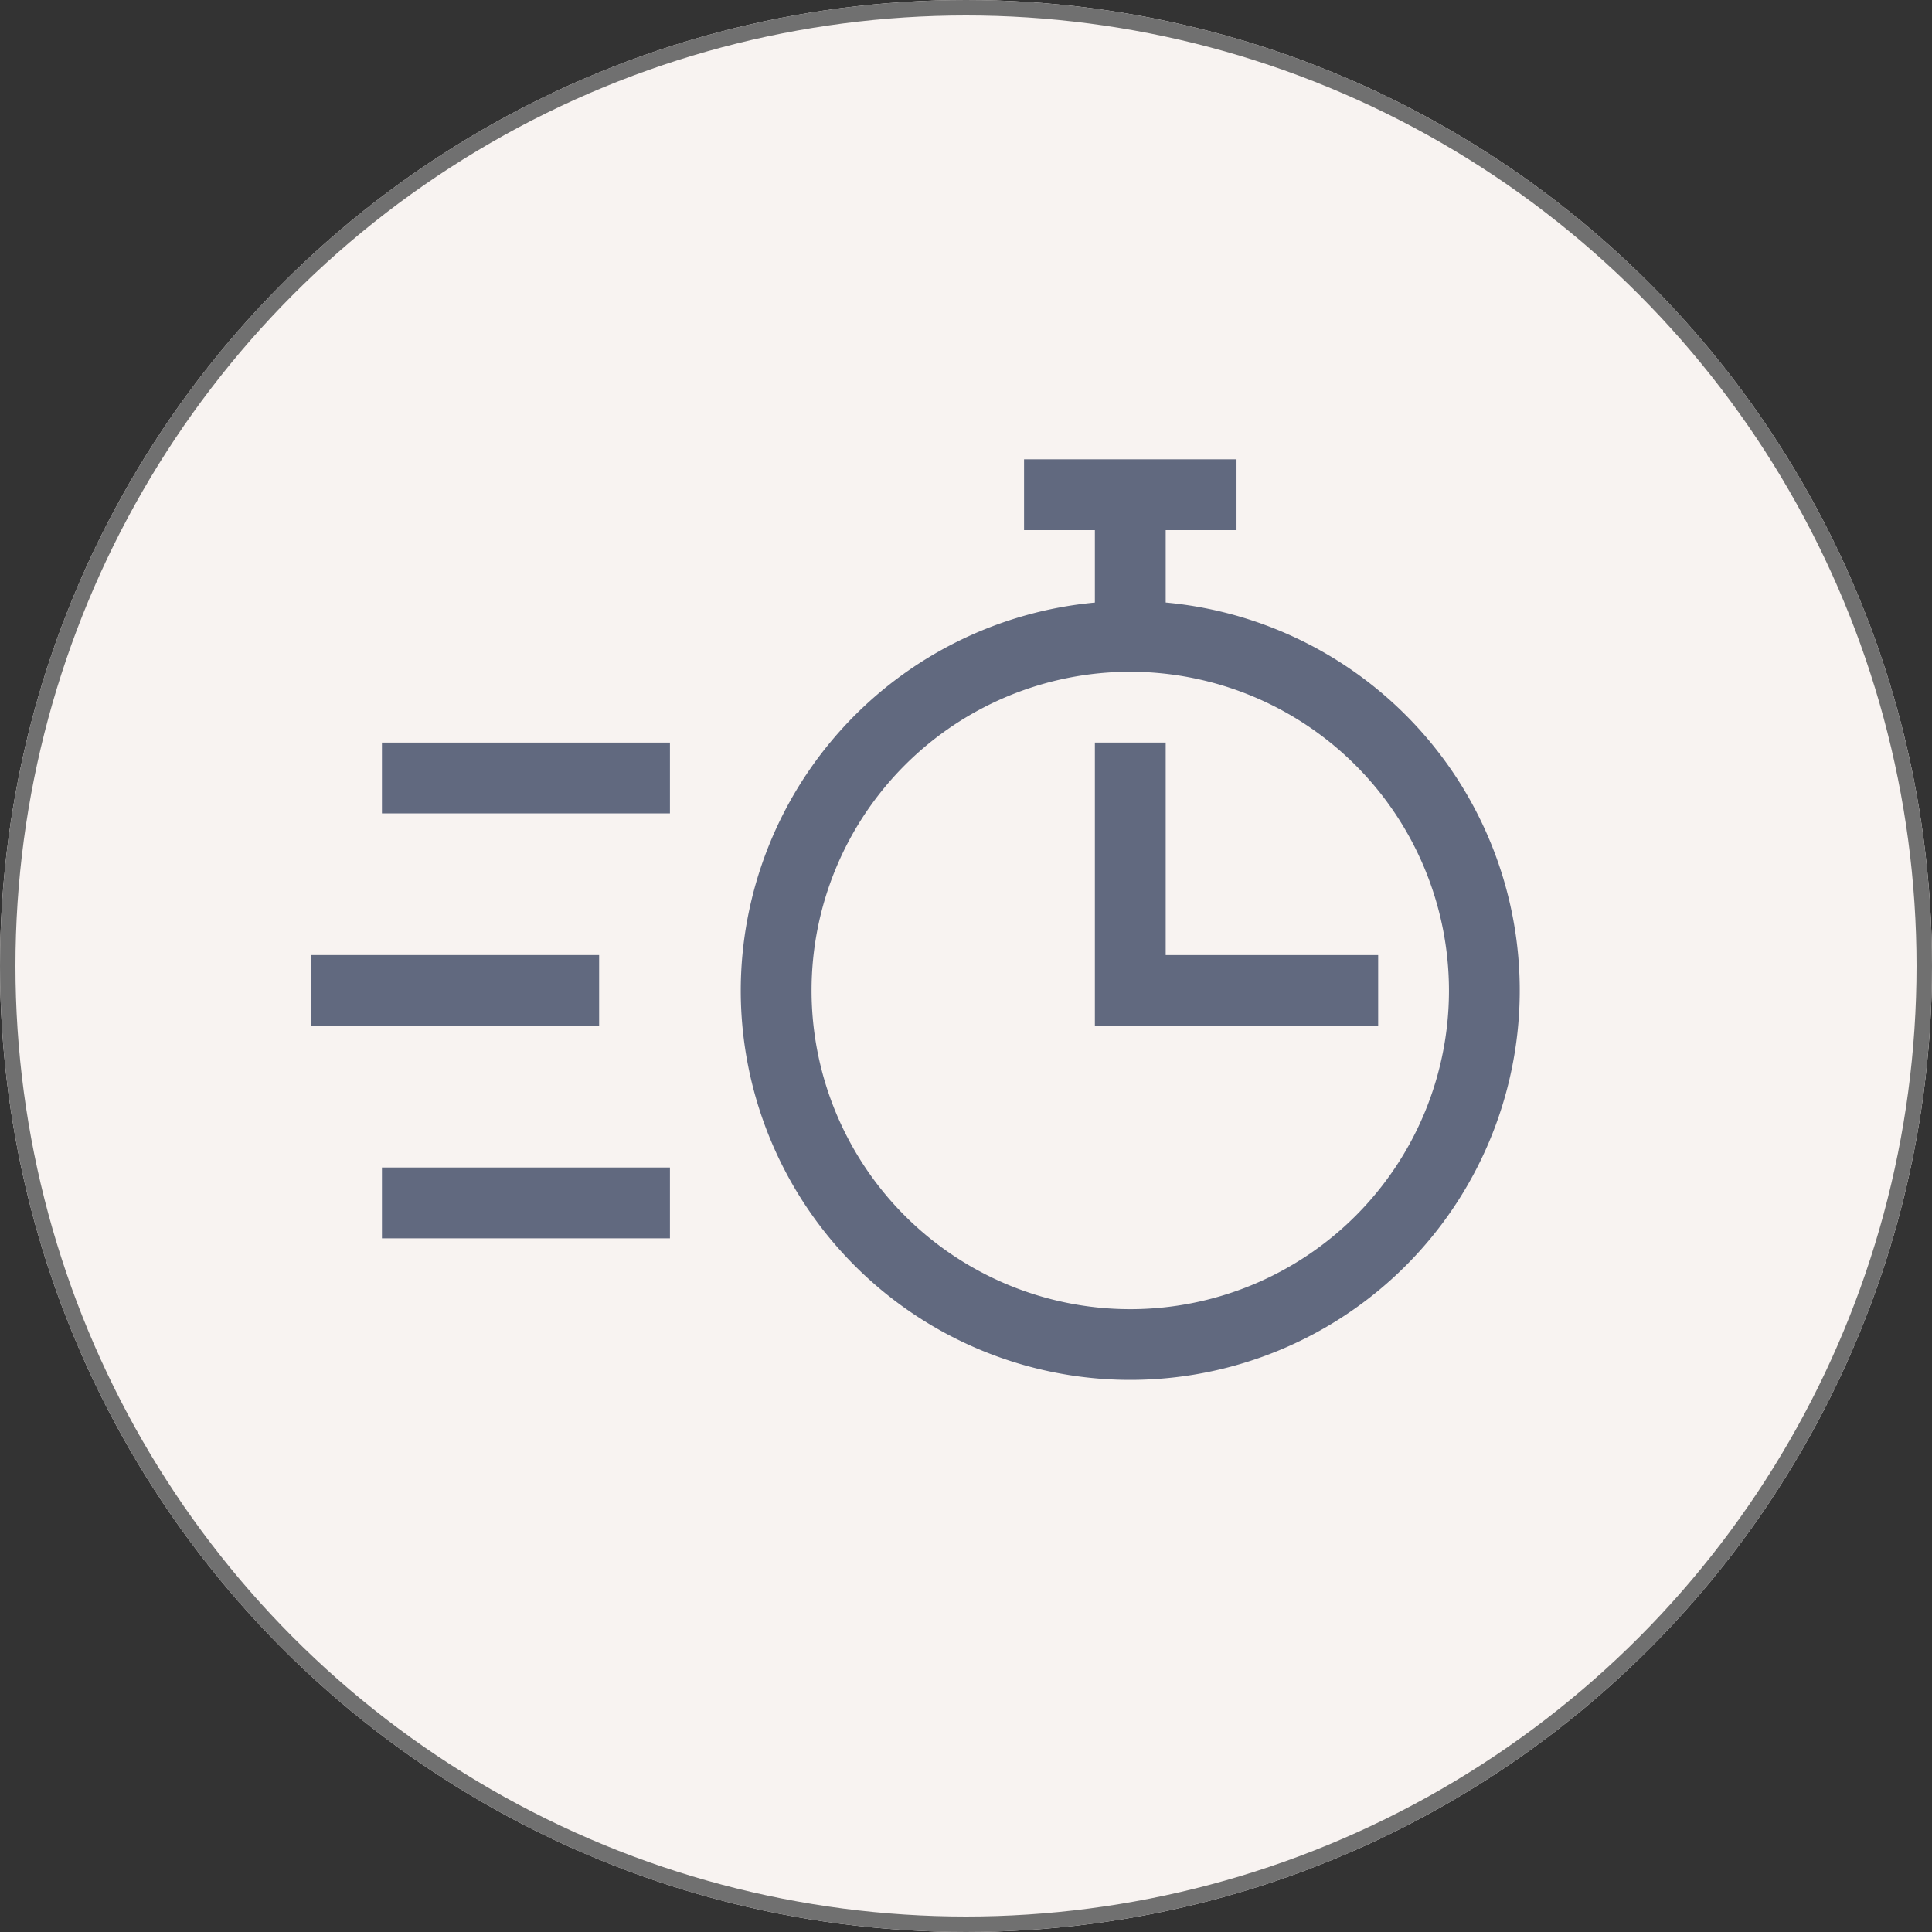 <svg xmlns="http://www.w3.org/2000/svg" width="125" height="125" viewBox="0 0 125 125">
  <rect x="0" y="0" width="125" height="125" fill="#333333" stroke="none"/>
  <g id="_3" data-name="3" transform="translate(-1363 -2116)">
    <g id="Ellipse_78" data-name="Ellipse 78" transform="translate(1363 2116)" fill="#f8f3f1" stroke="#707070" stroke-width="1">
      <circle cx="62.5" cy="62.5" r="62.5" stroke="none"/>
      <circle cx="62.5" cy="62.5" r="62" fill="none"/>
    </g>
    <g id="chronometer_1_" data-name="chronometer (1)" transform="translate(1383.129 2145.717)">
      <path id="Path_798" data-name="Path 798" d="M182,34.366a25.2,25.2,0,1,0,27.493-25.1V4.582h4.582V0H200.329V4.582h4.582V9.269A25.236,25.236,0,0,0,182,34.366Zm45.821,0a20.62,20.62,0,1,1-20.62-20.62A20.643,20.643,0,0,1,227.821,34.366Zm0,0" transform="translate(-154.202)" fill="#61697f"/>
      <path id="Path_799" data-name="Path 799" d="M332,120v18.329h18.329v-4.582H336.582V120Zm0,0" transform="translate(-281.291 -101.672)" fill="#61697f"/>
      <path id="Path_800" data-name="Path 800" d="M0,210H18.634v4.582H0Zm0,0" transform="translate(0 -177.925)" fill="#61697f"/>
      <path id="Path_801" data-name="Path 801" d="M30,120H48.634v4.582H30Zm0,0" transform="translate(-25.418 -101.672)" fill="#61697f"/>
      <path id="Path_802" data-name="Path 802" d="M30,300H48.634v4.582H30Zm0,0" transform="translate(-25.418 -254.179)" fill="#61697f"/>
    </g>
  </g>
</svg>
